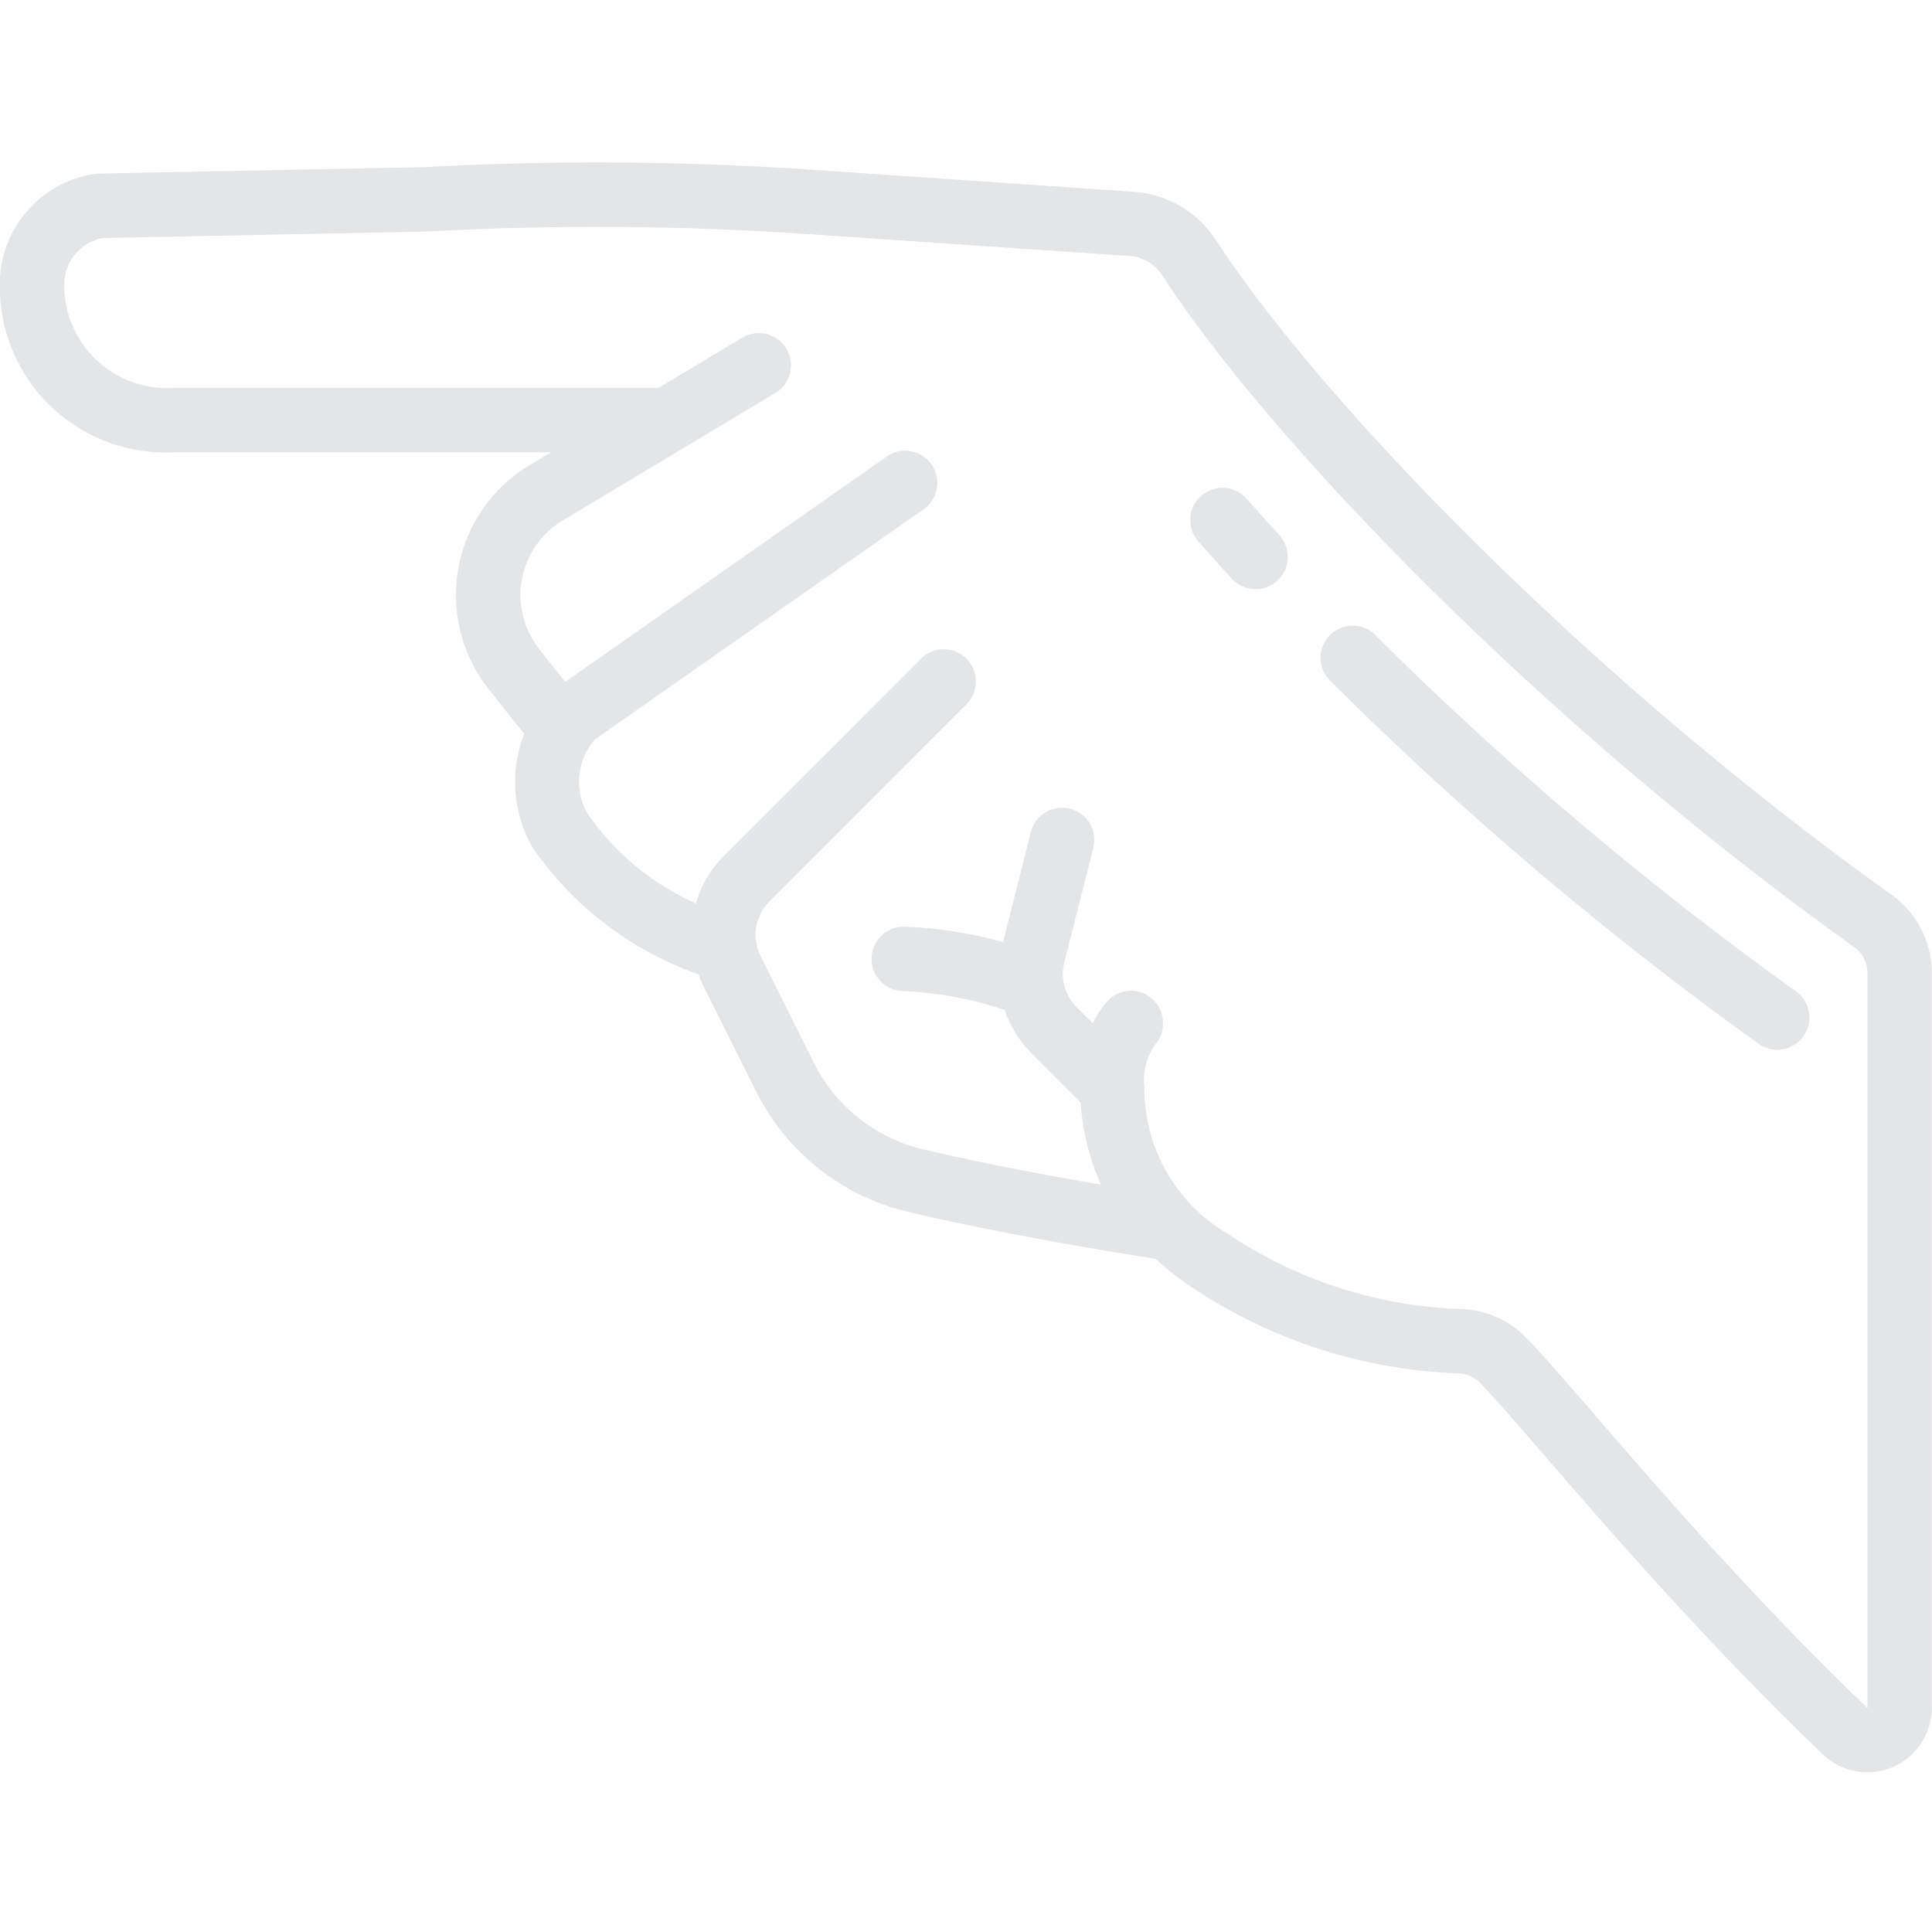 <?xml version="1.0"?>
<svg xmlns="http://www.w3.org/2000/svg" height="512px" viewBox="0 -43 512.003 512" width="512px" class="hovered-paths"><g transform="matrix(-1, 2.4488e-16, 2.4488e-16, 1, 511.952, 0.043)"><path d="m486.973 3.055c-.383-.051-.766-.082-1.152-.094l-86.137-1.707c-34.316-1.875-68.715-1.645-103.004.691l-86.137 5.914c-8.578.887-16.281 5.633-20.934 12.895-27.586 42.309-97.883 115.402-178.805 173.227-6.777 4.754-10.809 12.516-10.805 20.797v194.832c.016 6.82 4.094 12.977 10.367 15.656 6.273 2.68 13.539 1.363 18.477-3.344 30.59-29.293 56.738-59.52 74.043-79.523 7.34-8.488 13.148-15.195 16.777-18.934 1.5-1.574 3.559-2.496 5.734-2.559 25.102-.863 49.473-8.695 70.383-22.613 3.527-2.297 6.859-4.883 9.957-7.734 31.883-5.043 53.027-9.48 65.125-12.336 17.723-4.059 32.688-15.859 40.766-32.148l14.078-28.16c.414-.891.777-1.805 1.094-2.738 17.906-6.273 33.348-18.09 44.082-33.73 5.23-9.16 6.023-20.195 2.152-30.004l9.387-11.828c7.176-9.027 10.121-20.711 8.078-32.062-2.047-11.352-8.879-21.277-18.754-27.234l-5.855-3.508h99.723c12.148.684 24.035-3.703 32.828-12.113 8.793-8.41 13.703-20.094 13.559-32.262.09-14.641-10.559-27.141-25.027-29.379zm-21.359 56.688h-128.18l-22.188-13.297c-2.613-1.566-5.867-1.621-8.531-.141-2.664 1.477-4.34 4.27-4.391 7.316s1.527 5.891 4.141 7.461l56.449 33.852c5.664 3.434 9.582 9.133 10.754 15.652 1.172 6.52-.512 13.23-4.625 18.422l-6.879 8.645-84.832-59.445c-2.484-1.934-5.836-2.344-8.715-1.059-2.879 1.281-4.816 4.047-5.039 7.191-.223 3.145 1.309 6.152 3.977 7.828l86.758 60.742c4.746 5.441 5.551 13.281 2.016 19.574-7.227 10.453-17.184 18.715-28.785 23.895-1.367-4.73-3.902-9.039-7.371-12.527l-52.176-52.227c-2.141-2.215-5.312-3.105-8.297-2.324s-5.312 3.109-6.094 6.094.109 6.156 2.328 8.297l52.164 52.227c3.777 3.801 4.715 9.586 2.328 14.387l-14.07 28.16c-5.812 11.734-16.59 20.234-29.355 23.16-9.559 2.262-24.891 5.52-46.84 9.293 3.098-6.875 4.93-14.254 5.402-21.777l13.168-13.184c3.152-3.215 5.543-7.102 6.988-11.367 8.633-2.906 17.633-4.586 26.734-4.992 4.711 0 8.531-3.82 8.531-8.535 0-4.711-3.82-8.531-8.531-8.531-8.902.305-17.738 1.68-26.309 4.102l-7.363-29.133c-.73-2.973-3-5.328-5.945-6.168-2.945-.84-6.113-.039-8.305 2.098-2.191 2.141-3.066 5.289-2.297 8.254l7.68 30.352c1.051 4.262-.199 8.766-3.305 11.871l-4.266 4.266c-1.062-2.262-2.461-4.348-4.145-6.195-3.25-3.25-8.5-3.293-11.805-.102-3.348 3.195-3.586 8.461-.547 11.945 2.293 3.277 3.305 7.277 2.844 11.25.098 16.023-8.383 30.879-22.23 38.945-18.234 12.199-39.512 19.07-61.438 19.848-6.652.137-12.98 2.898-17.605 7.68-3.992 4.09-9.934 10.965-17.469 19.629-17.066 19.812-42.895 49.68-72.883 78.438v-194.832c-.023-2.75 1.32-5.332 3.586-6.887 82.711-59.078 154.801-134.172 183.293-177.93 1.805-2.836 4.781-4.711 8.117-5.121l85.75-5.844c33.691-2.312 67.488-2.535 101.207-.676l85.777 1.707c5.922 1.16 10.184 6.371 10.137 12.406.035 7.613-3.109 14.891-8.68 20.078-5.57 5.184-13.055 7.809-20.641 7.23zm0 0" data-original="#000000" class="active-path" data-old_color="#000000" fill="#E4E5E7"/><path d="m181.324 89.402c-2.707 3.074-5.512 6.203-8.414 9.387-3.184 3.477-2.953 8.875.52 12.059 3.477 3.188 8.875 2.953 12.059-.52 2.988-3.25 5.871-6.465 8.652-9.645 2.176-2.262 2.93-5.535 1.973-8.52-.961-2.988-3.484-5.207-6.57-5.781-3.082-.57-6.234.594-8.199 3.039zm0 0" data-original="#000000" class="active-path" data-old_color="#000000" fill="#E4E5E7"/><path d="m147.625 125.148c-34.676 34.484-72.059 66.137-111.785 94.66-3.695 2.785-4.496 8.012-1.809 11.777 2.691 3.766 7.891 4.699 11.723 2.109 40.453-29.062 78.516-61.312 113.82-96.445 3.242-3.34 3.215-8.664-.07-11.965-3.281-3.301-8.605-3.359-11.961-.137zm0 0" data-original="#000000" class="active-path" data-old_color="#000000" fill="#E4E5E7"/></g> </svg>
